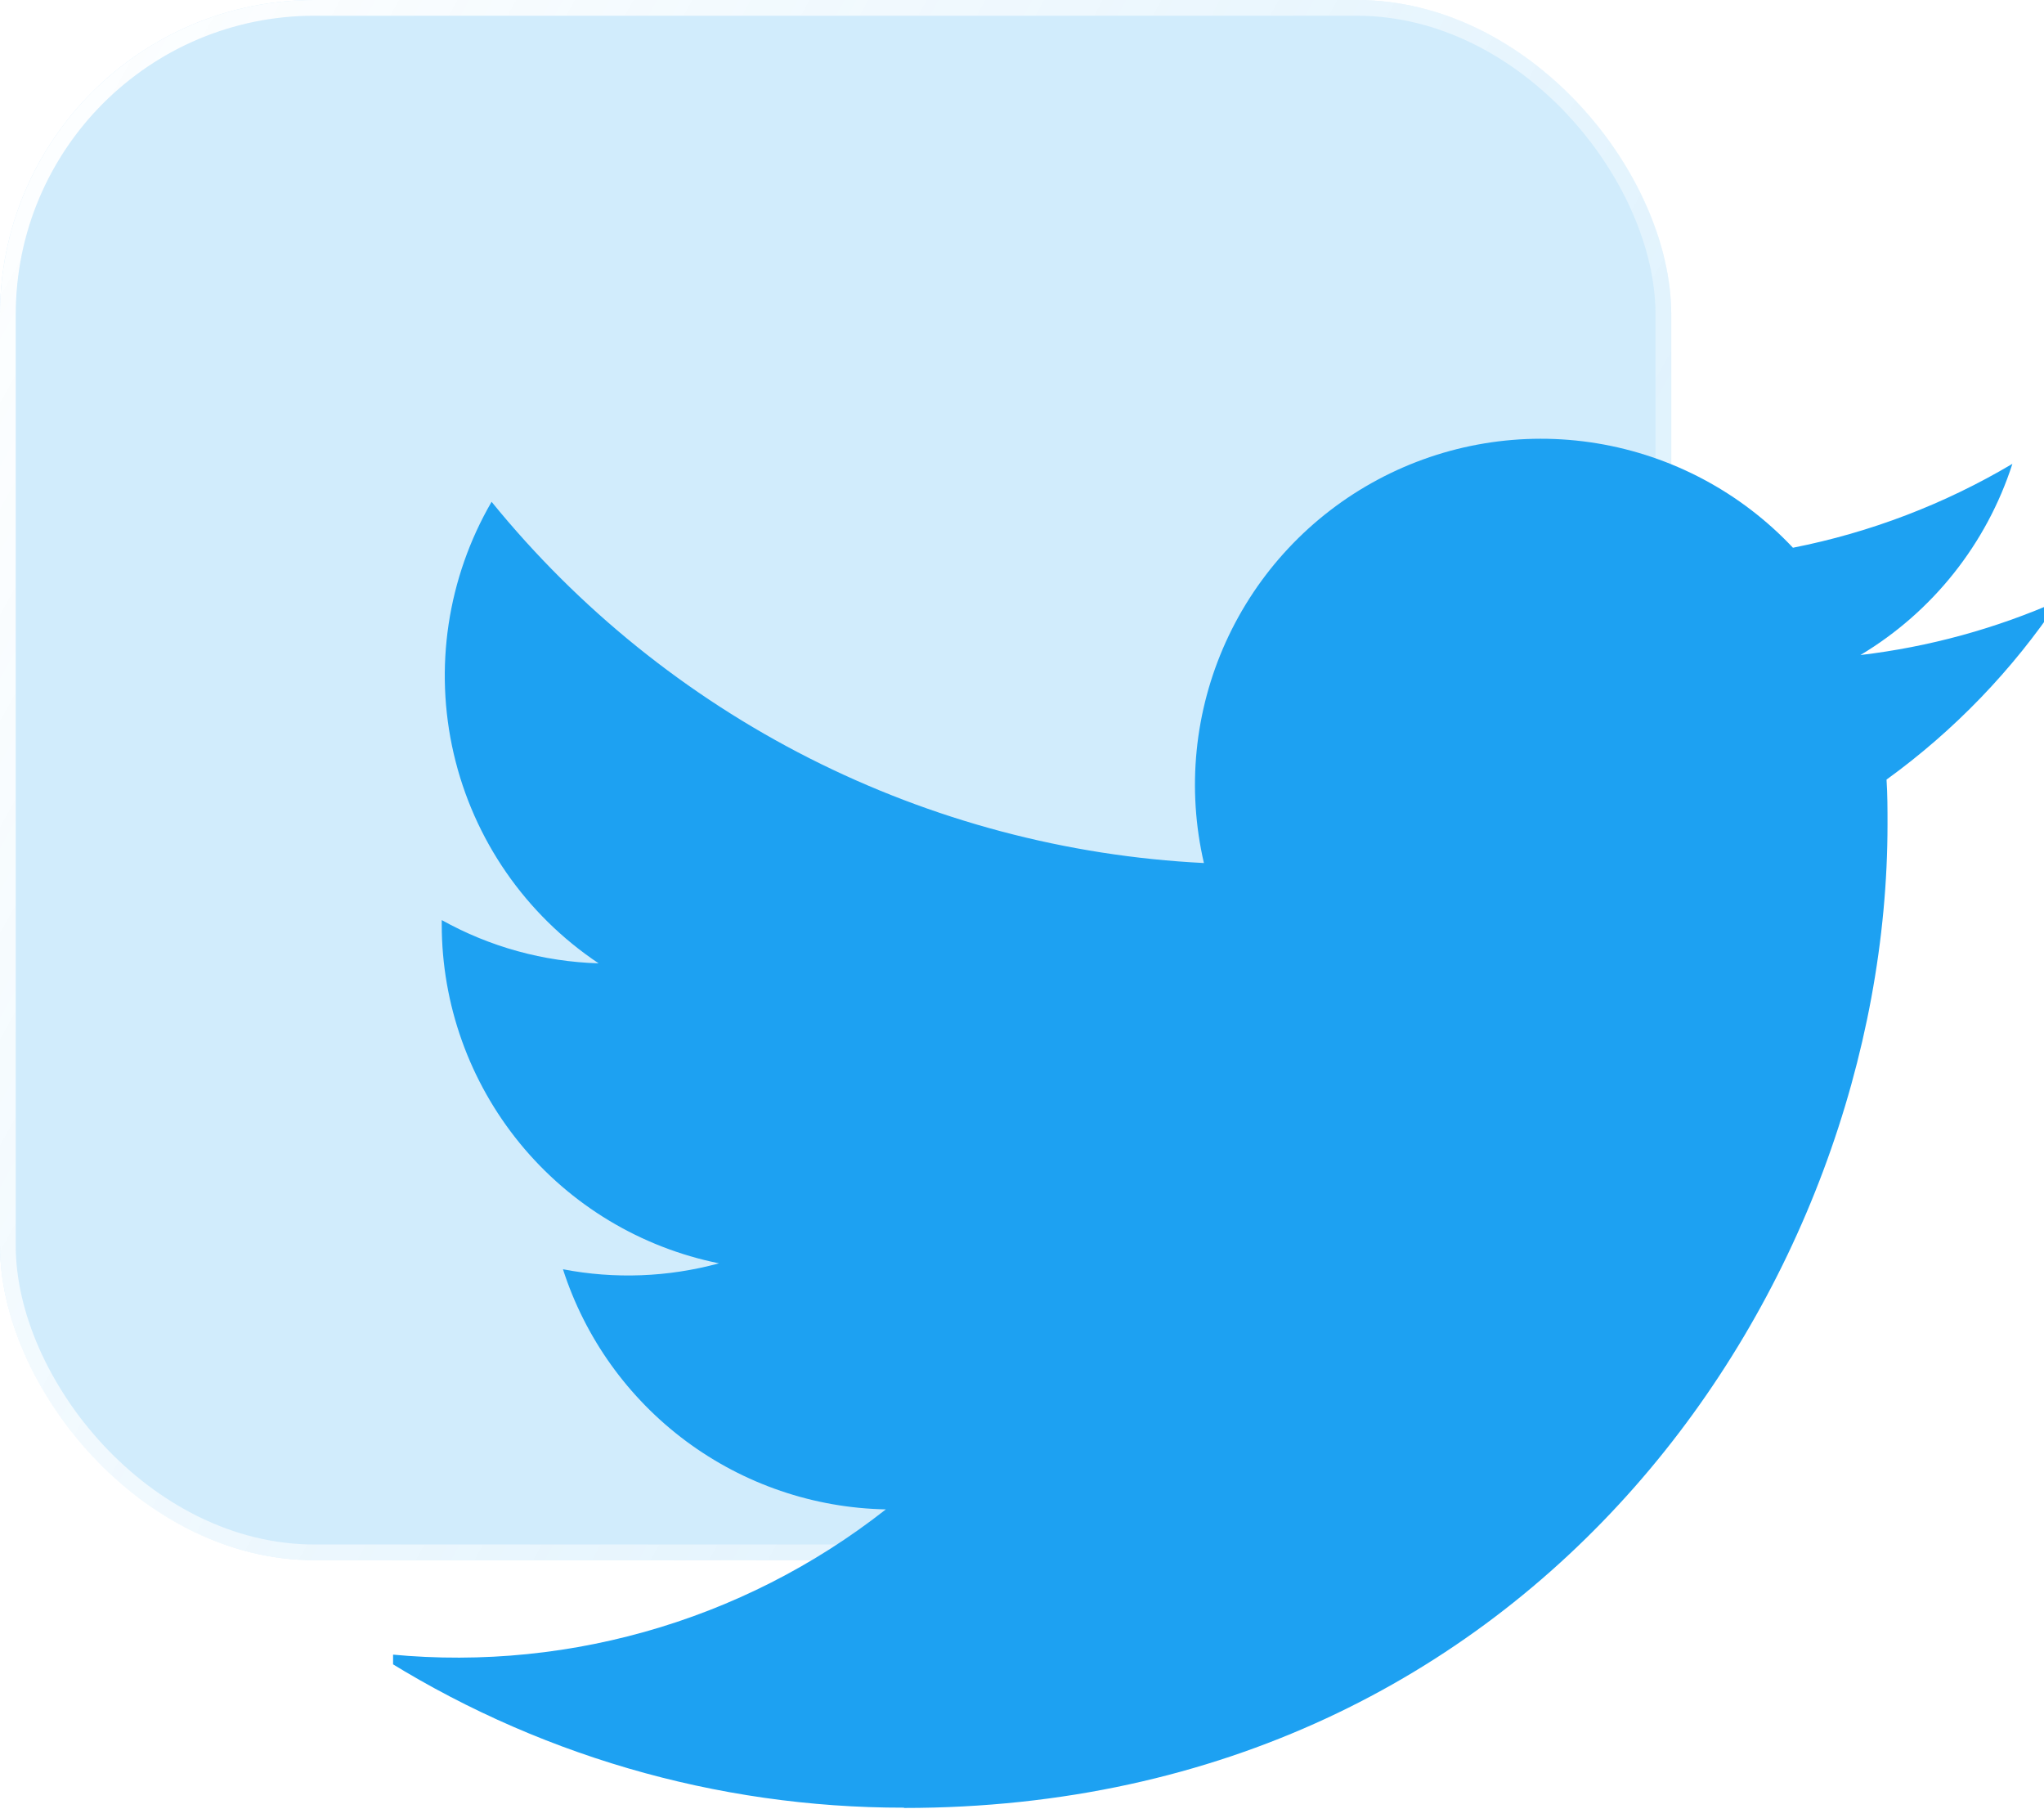 <svg width="52" height="46" viewBox="0 0 52 46" fill="none" xmlns="http://www.w3.org/2000/svg">
<g filter="url(#filter0_b_408_11016)">
<rect width="42.517" height="39.682" rx="8" fill="#1DA1F2" fill-opacity="0.2"/>
<rect x="0.2" y="0.2" width="42.117" height="39.282" rx="7.8" stroke="url(#paint0_linear_408_11016)" stroke-width="0.4"/>
</g>
<g clip-path="url(#clip0_408_11016)">
<path d="M23.001 45.983C39.174 45.983 48.019 32.584 48.019 20.965C48.019 20.584 48.019 20.205 47.994 19.828C49.715 18.583 51.2 17.042 52.381 15.277C50.776 15.988 49.074 16.454 47.33 16.66C49.166 15.561 50.54 13.833 51.196 11.797C49.47 12.821 47.582 13.543 45.613 13.931C44.287 12.521 42.533 11.588 40.624 11.275C38.714 10.962 36.755 11.287 35.048 12.201C33.342 13.114 31.985 14.564 31.186 16.326C30.386 18.089 30.191 20.065 30.628 21.95C27.132 21.775 23.712 20.866 20.59 19.284C17.468 17.701 14.714 15.479 12.506 12.763C11.382 14.699 11.037 16.991 11.543 19.171C12.049 21.352 13.367 23.258 15.229 24.501C13.829 24.46 12.46 24.083 11.238 23.401V23.512C11.238 25.542 11.941 27.509 13.227 29.081C14.512 30.651 16.302 31.729 18.292 32.131C16.997 32.484 15.639 32.536 14.322 32.282C14.884 34.029 15.978 35.557 17.451 36.652C18.924 37.747 20.702 38.354 22.537 38.389C20.713 39.822 18.626 40.881 16.393 41.506C14.16 42.132 11.826 42.311 9.523 42.033C13.545 44.614 18.223 45.982 23.001 45.976" fill="#1DA1F2"/>
</g>
<defs>
<filter id="filter0_b_408_11016" x="-13.057" y="-13.057" width="68.631" height="65.796" filterUnits="userSpaceOnUse" color-interpolation-filters="sRGB">
<feFlood flood-opacity="0" result="BackgroundImageFix"/>
<feGaussianBlur in="BackgroundImageFix" stdDeviation="6.528"/>
<feComposite in2="SourceAlpha" operator="in" result="effect1_backgroundBlur_408_11016"/>
<feBlend mode="normal" in="SourceGraphic" in2="effect1_backgroundBlur_408_11016" result="shape"/>
</filter>
<linearGradient id="paint0_linear_408_11016" x1="-3.037" y1="3.607" x2="55.228" y2="35.84" gradientUnits="userSpaceOnUse">
<stop stop-color="white"/>
<stop offset="1" stop-color="white" stop-opacity="0"/>
</linearGradient>
<clipPath id="clip0_408_11016">
<rect width="42" height="39" fill="white" transform="translate(10 7)"/>
</clipPath>
</defs>
</svg>
